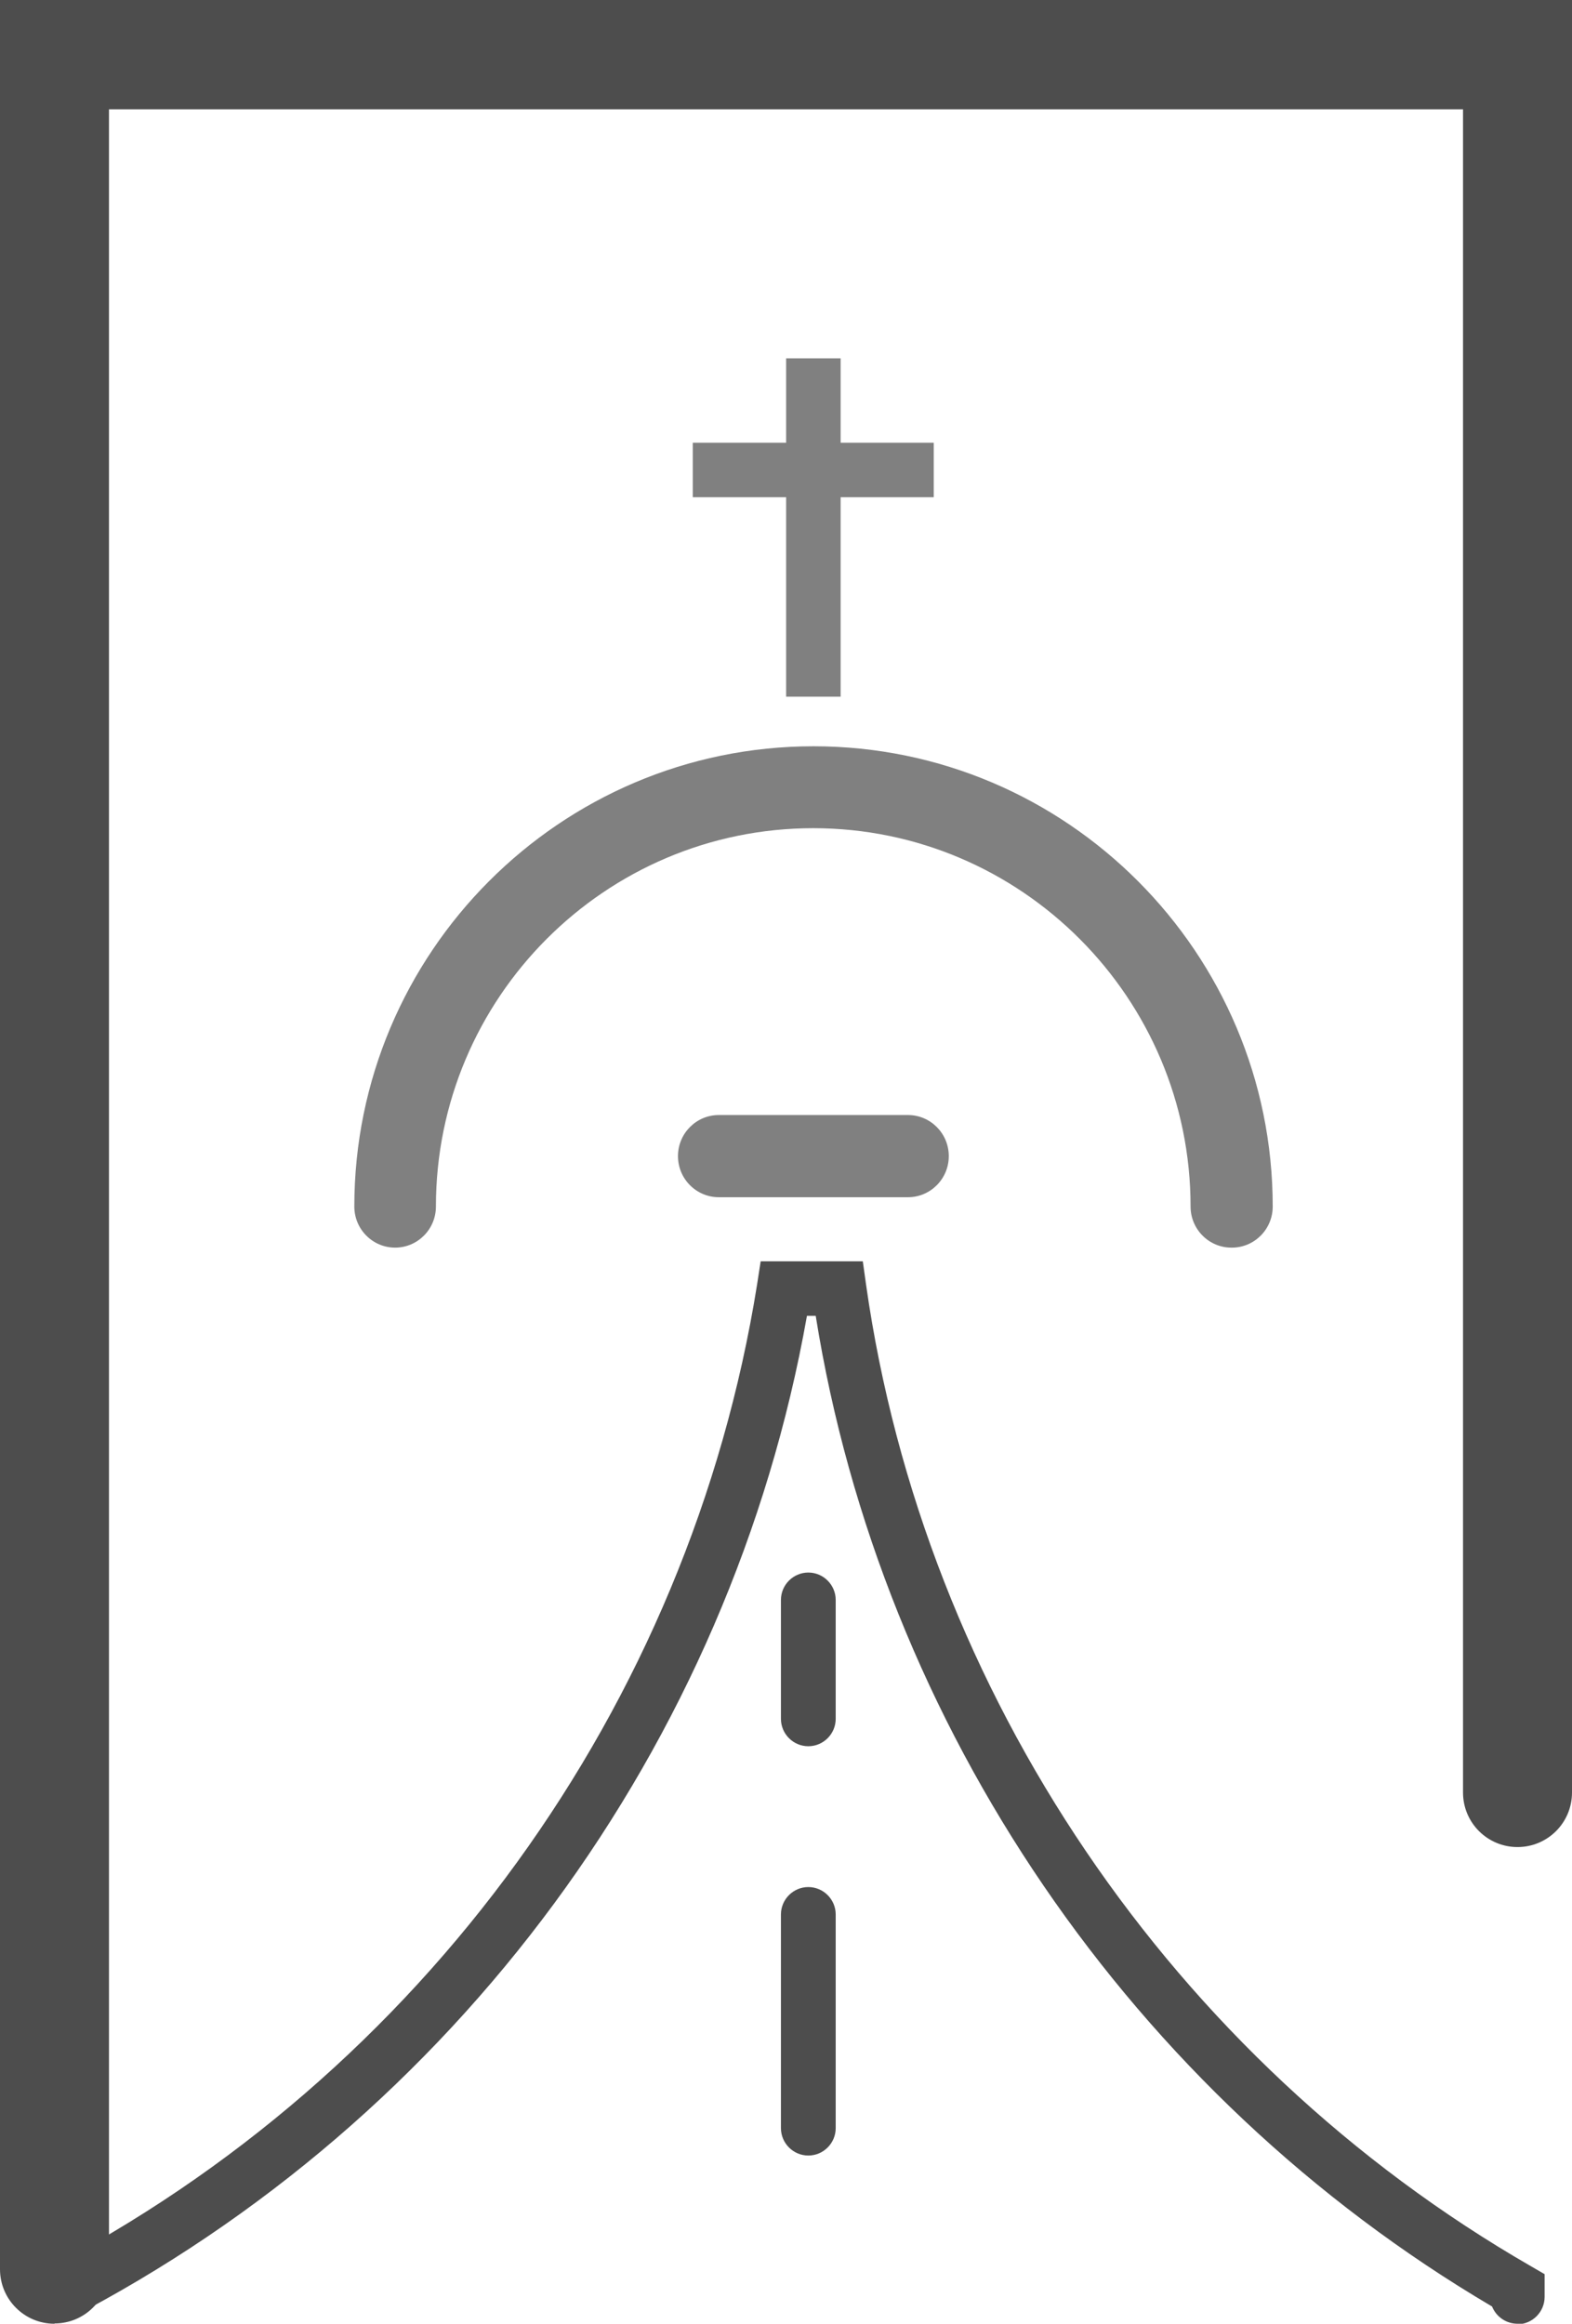 <?xml version="1.0" encoding="UTF-8"?>
<svg id="Calque_2" data-name="Calque 2" xmlns="http://www.w3.org/2000/svg" viewBox="0 0 57.41 84.82">
  <defs>
    <style>
      .cls-1 {
        fill: #4d4d4d;
      }

      .cls-2 {
        fill: gray;
      }
    </style>
  </defs>
  <g id="Calque_4" data-name="Calque 4">
    <g>
      <g>
        <path class="cls-1" d="M1.99,84.82c-1.1,0-1.99-.89-1.99-1.99V0H57.41V65.43c0,1.1-.89,1.99-1.99,1.99s-1.99-.89-1.99-1.99V3.99H3.98V82.82c0,1.1-.89,1.99-1.99,1.99Z"/>
        <g>
          <path class="cls-1" d="M55.42,84.82c-.42,0-.78-.26-.93-.63-13.13-7.73-22.3-21.16-24.7-36.16h-.32c-2.78,15.66-12.83,29.32-27.02,36.65-.49,.25-1.09,.06-1.34-.43s-.06-1.09,.43-1.34c13.89-7.17,23.65-20.64,26.11-36.03l.13-.84h3.73l.12,.86c2.12,14.9,11.2,28.29,24.28,35.82l.5,.29v.83c0,.55-.45,1-1,1Z"/>
          <path class="cls-1" d="M29.52,63.74c-.55,0-1-.45-1-1v-4.34c0-.55,.45-1,1-1s1,.45,1,1v4.34c0,.55-.45,1-1,1Z"/>
          <path class="cls-1" d="M29.52,78.68c-.55,0-1-.45-1-1v-7.8c0-.55,.45-1,1-1s1,.45,1,1v7.8c0,.55-.45,1-1,1Z"/>
        </g>
      </g>
      <g>
        <path class="cls-2" d="M44.97,45.54c-.82,0-1.49-.67-1.49-1.5,0-7.61-6.18-13.81-13.78-13.81s-13.78,6.19-13.78,13.81c0,.83-.67,1.5-1.49,1.5s-1.49-.67-1.49-1.5c0-9.26,7.52-16.8,16.77-16.8s16.77,7.54,16.77,16.8c0,.83-.67,1.5-1.49,1.5Z"/>
        <path class="cls-2" d="M33.16,43.7h-6.91c-.82,0-1.49-.67-1.49-1.5s.67-1.5,1.49-1.5h6.91c.82,0,1.49,.67,1.49,1.5s-.67,1.5-1.49,1.5Z"/>
      </g>
      <g>
        <rect class="cls-2" x="28.71" y="13.08" width="1.99" height="12.35"/>
        <rect class="cls-2" x="25.3" y="16.16" width="8.8" height="1.99"/>
      </g>
    </g>
  </g>
</svg>